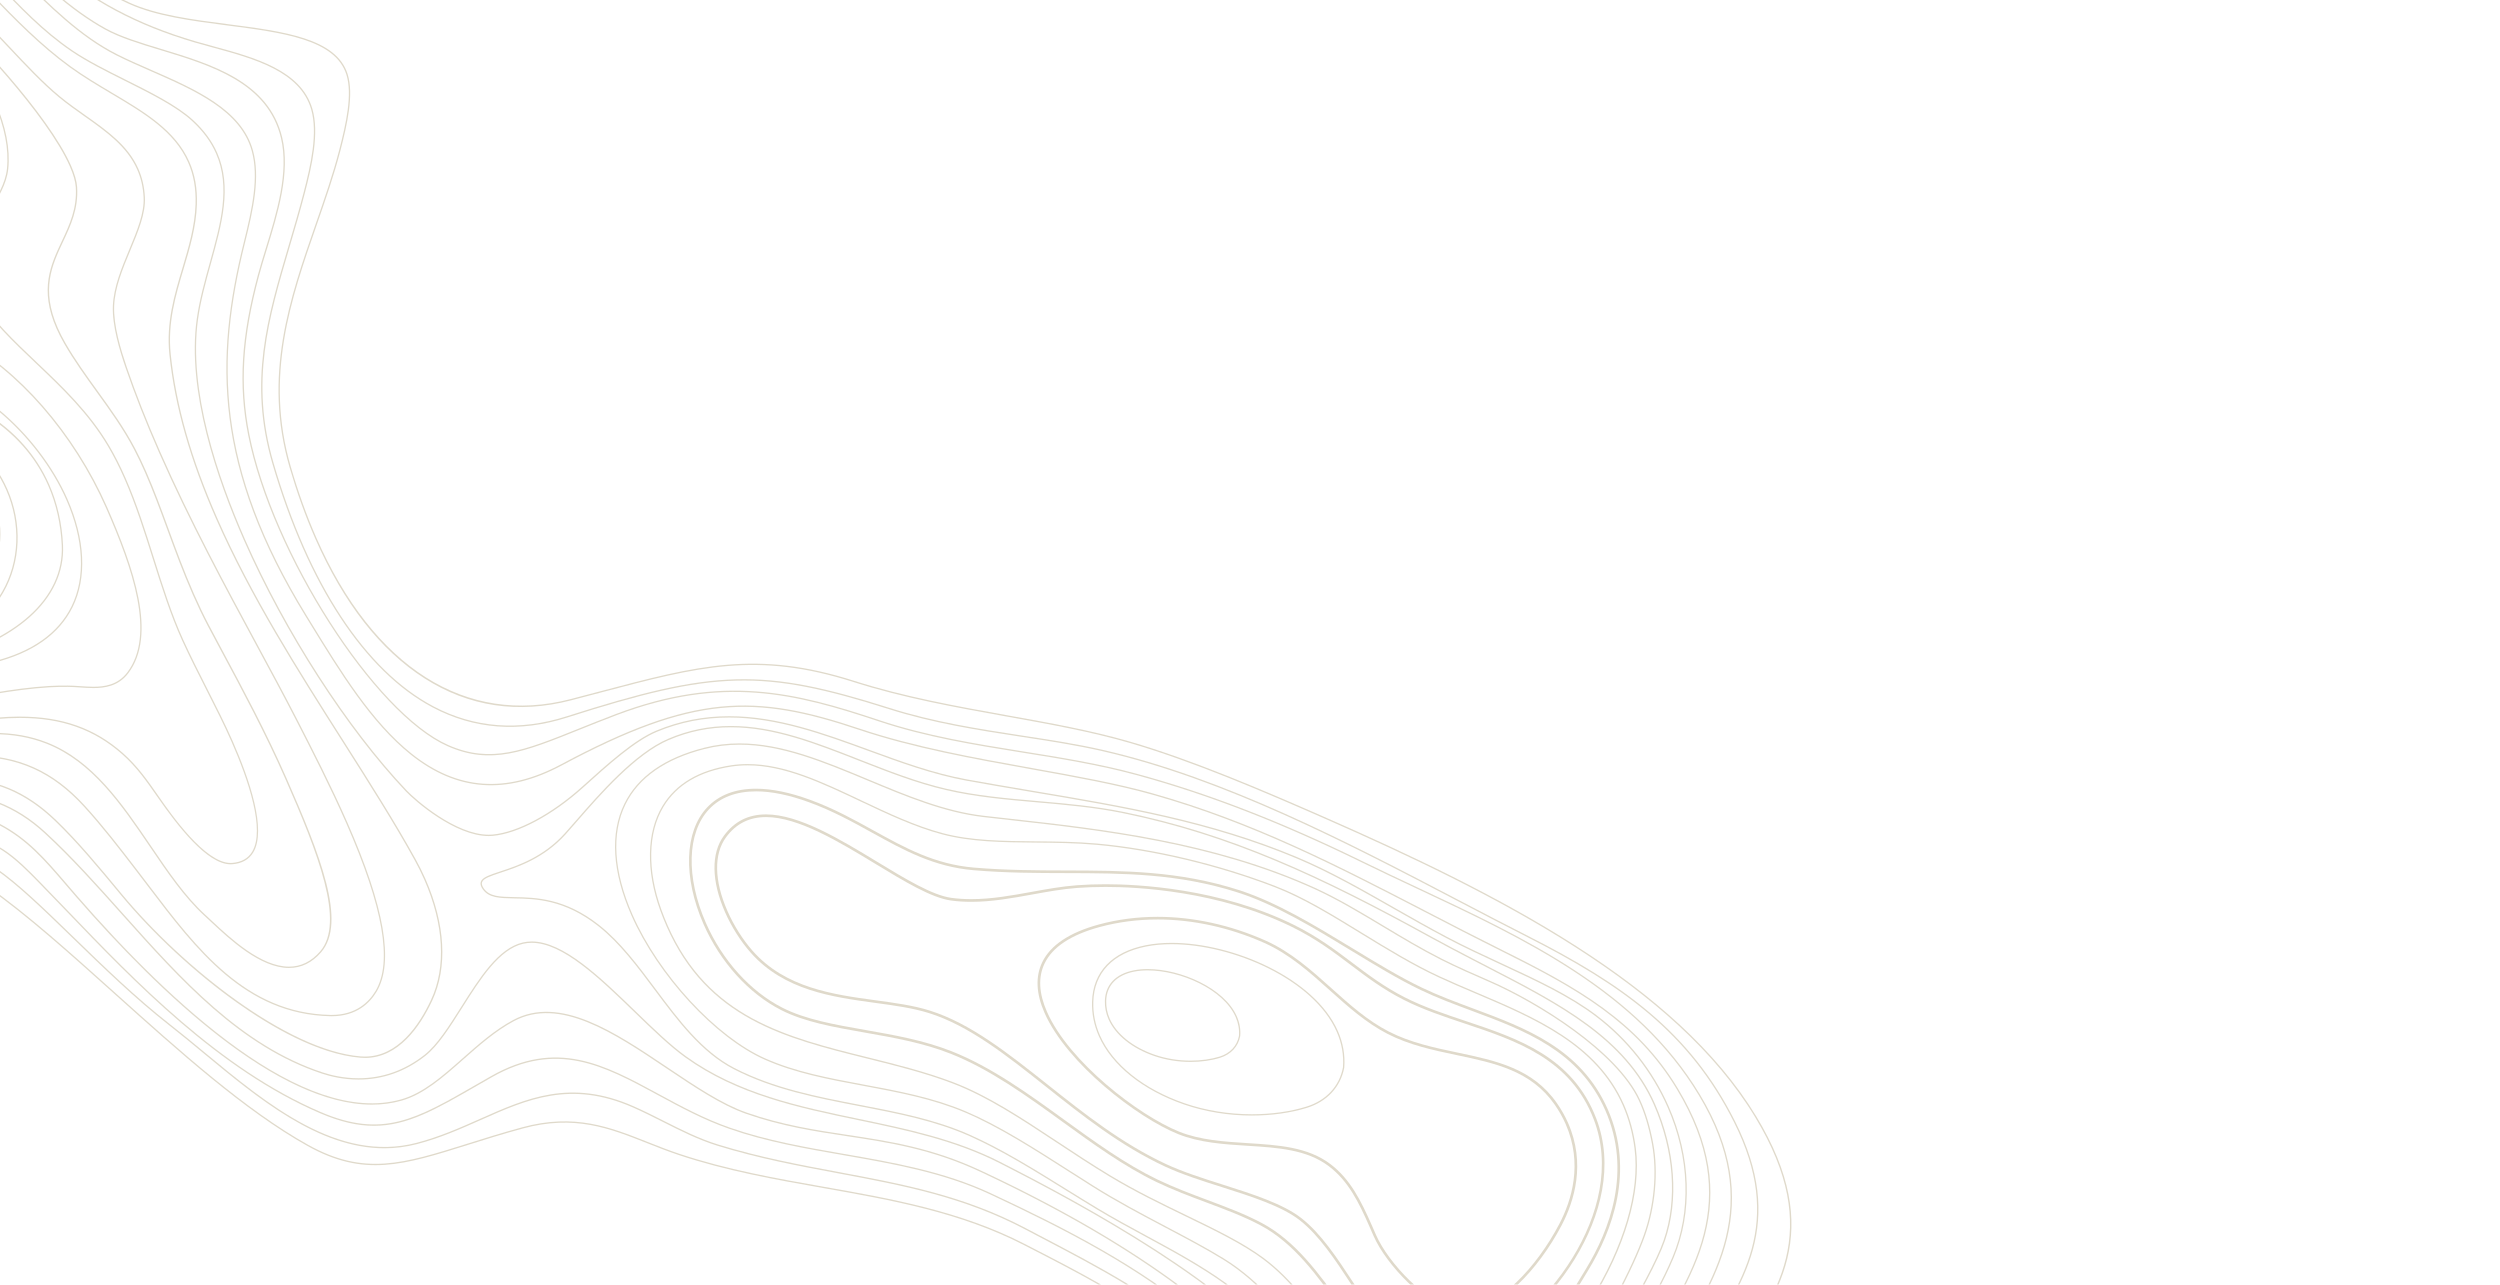 <svg width="1917" height="985" viewBox="0 0 1917 985" fill="none" xmlns="http://www.w3.org/2000/svg">
<g clip-path="url(#clip0_263_4876)">
<path d="M1052.75 1446.08C1046.5 1446.08 1040.61 1445.12 1035.12 1442.98C1019.37 1436.83 1008.04 1421.67 1000.49 1396.61C990.043 1361.92 993.179 1323 996.509 1281.8V1281.63C1000.8 1228.7 1005.22 1173.98 980.931 1122.96C938.405 1033.62 863.007 994.785 790.081 957.227L785.372 954.807C736.431 929.584 683.148 920.169 631.612 911.061C595.001 904.597 557.185 897.929 520.43 885.654C512.013 882.836 504.035 879.681 496.312 876.627L496.016 876.505C467.505 865.211 440.568 854.54 400.81 865.364C385.355 869.571 371.36 873.973 359.02 877.853C309.252 893.487 279.24 902.912 235.856 878.772C187.865 852.028 137.085 806.434 87.981 762.33L87.848 762.208C53.218 731.114 20.519 701.756 -9.146 680.873C-58.219 646.358 -108.856 664.3 -157.838 681.639C-175.929 688.042 -192.999 694.087 -209.884 697.497C-259.244 707.423 -270.808 665.004 -283.045 620.094L-283.893 617.01C-284.884 613.406 -285.906 609.679 -286.948 606.064C-304.559 544.682 -327.257 491.195 -350.854 455.475C-358.638 443.721 -370.682 431.651 -382.327 419.98L-382.736 419.571C-404.923 397.402 -427.866 374.487 -425.2 351.542C-423.637 337.951 -413.34 325.38 -393.747 313.106C-387.894 309.42 -380.876 305.151 -374.768 301.434C-364.307 295.062 -352.447 287.853 -344.49 282.533C-300.084 252.818 -272.35 212.983 -262.053 164.161C-253.023 121.324 -257.364 71.482 -274.965 16.033C-279.327 2.33 -285.048 -13.437 -294.364 -26.487C-294.885 -27.223 -295.457 -27.958 -296.019 -28.693C-296.53 -29.346 -297.03 -30.01 -297.51 -30.664L-296.683 -31.266C-296.213 -30.613 -295.712 -29.969 -295.212 -29.316C-294.64 -28.57 -294.068 -27.825 -293.526 -27.079C-284.128 -13.907 -278.377 1.952 -273.985 15.727C-256.333 71.349 -251.981 121.355 -261.052 164.366C-271.41 213.462 -299.288 253.512 -343.928 283.381C-351.906 288.711 -363.776 295.93 -374.247 302.302C-380.355 306.019 -387.373 310.288 -393.216 313.964C-412.543 326.054 -422.677 338.38 -424.199 351.644C-426.804 374.099 -404.044 396.84 -382.031 418.836L-381.622 419.244C-369.936 430.947 -357.851 443.058 -350.016 454.903C-326.358 490.715 -303.619 544.294 -285.977 605.768C-284.935 609.393 -283.914 613.12 -282.923 616.735L-282.075 619.819C-269.97 664.259 -258.519 706.238 -210.109 696.497C-193.295 693.096 -176.256 687.072 -158.216 680.679C-108.979 663.248 -58.087 645.225 -8.584 680.036C21.132 700.949 53.852 730.327 88.501 761.442L88.634 761.564C137.698 805.627 188.437 851.191 236.325 877.873C279.321 901.809 309.18 892.425 358.642 876.893C371.043 872.992 385.048 868.591 400.524 864.384C440.619 853.468 467.7 864.2 496.384 875.555L496.68 875.678C504.382 878.721 512.35 881.876 520.747 884.684C557.43 896.928 595.206 903.596 631.755 910.039C683.393 919.158 736.757 928.594 785.831 953.888L790.52 956.298C863.61 993.937 939.171 1032.85 981.84 1122.51C1006.25 1173.77 1001.82 1228.64 997.531 1281.7V1281.87C994.201 1322.97 991.065 1361.81 1001.46 1396.3C1008.92 1421.04 1020.06 1435.99 1035.49 1442.02C1066.63 1454.16 1112.05 1427.65 1155.99 1402.01C1170.13 1393.75 1186.16 1384.39 1201.11 1376.87C1279.3 1337.55 1286.93 1304.22 1275 1239.67C1274.43 1236.62 1273.85 1233.6 1273.28 1230.6L1273.16 1229.98C1267.24 1199.32 1261.64 1170.38 1275.83 1128.84C1286.53 1097.49 1305.63 1071.54 1324.11 1046.45C1362.72 994.039 1399.16 944.565 1345.75 856.47C1284.79 755.938 1150.69 686.908 1014.85 627.283C967.825 606.636 913.685 583.455 866.092 569.629C836.57 561.051 805.118 555.405 771.826 549.431C733.06 542.467 692.985 535.267 654.617 523.024C580.373 499.333 535.304 511.27 460.631 531.05L460.222 531.162C453.041 533.072 445.625 535.033 437.861 537.044C397.399 547.562 359.602 541.895 325.535 520.175C291.722 498.629 263.518 462.551 241.699 412.924C234.293 396.095 227.673 377.694 222.004 358.251C201.563 288.098 222.096 229.055 241.964 171.963L242.026 171.789C248.492 153.235 255.172 134.037 260.066 115.177C265.265 95.121 270.403 72.452 265.602 57.186C257.113 30.238 216.968 25.04 174.472 19.536H174.37C147.402 16.023 119.607 12.418 98.808 2.922C47.314 -20.626 3.807 -68.365 -20.576 -128.051L-19.626 -128.439C4.655 -68.987 47.988 -21.443 99.237 1.993C119.893 11.428 147.607 15.023 174.401 18.494L174.605 18.525C217.438 24.07 257.9 29.308 266.583 56.879C271.466 72.401 266.287 95.234 261.056 115.432C256.153 134.334 249.462 153.541 242.996 172.116L242.945 172.249C223.127 229.239 202.636 288.129 222.995 357.955C228.644 377.357 235.263 395.717 242.649 412.505C286.349 511.873 357.416 556.906 437.626 536.043C445.39 534.042 452.806 532.071 459.987 530.162L460.304 530.08C535.242 510.239 580.424 498.271 654.954 522.054C693.261 534.277 733.305 541.466 772.03 548.43C805.352 554.414 836.825 560.061 866.409 568.659C914.052 582.506 968.234 605.696 1015.28 626.354C1151.27 686.05 1285.54 755.182 1346.65 855.949C1400.42 944.636 1363.78 994.376 1324.99 1047.04C1306.53 1072.11 1287.47 1097.98 1276.82 1129.19C1262.73 1170.46 1268.29 1199.28 1274.18 1229.79L1274.3 1230.41C1274.88 1233.43 1275.47 1236.45 1276.03 1239.49C1288.06 1304.58 1280.37 1338.19 1201.59 1377.8C1186.67 1385.3 1170.65 1394.66 1156.52 1402.91C1120.04 1424.2 1082.52 1446.09 1052.77 1446.09L1052.75 1446.08Z" fill="#DFD9CA"/>
<path d="M1064.61 1420.58C1058.9 1420.58 1053.49 1419.76 1048.44 1417.95C1034.26 1412.84 1024.04 1400.53 1017.17 1380.31C1004.77 1343.73 1008.76 1303.98 1012.62 1265.52C1016.07 1230.94 1019.34 1198.28 1010.95 1169.43C973.576 1040.99 884.796 994.458 798.927 949.456L795.515 947.659C792.349 945.994 789.172 944.33 786.015 942.665C738.555 917.637 691.974 908.926 642.665 899.705C612.725 894.11 581.803 888.33 550.085 878.527C535.569 874.034 521.85 867.121 508.581 860.422L507.999 860.126C500.623 856.409 493.003 852.559 485.26 849.159C437.565 828.174 404.1 843.052 368.684 858.798C353.31 865.64 337.446 872.696 319.6 877.332C311.203 879.507 302.908 880.518 294.726 880.518C244.089 880.518 197.773 842.154 156.208 807.731C147.045 800.133 138.382 792.965 129.679 786.174C103.559 765.731 78.358 741.254 56.119 719.656L55.915 719.462C33.115 697.324 13.43 678.208 -3.548 666.536C-46.666 636.851 -91.5 648.299 -138.95 660.42L-140.278 660.756C-149.758 663.177 -159.564 665.678 -169.289 667.772C-243.911 683.845 -262.983 630.582 -287.121 563.145C-290.38 554.006 -294.068 543.692 -297.939 533.542C-304.232 517.05 -313.344 498.588 -322.997 479.033L-323.579 477.858C-348.361 427.822 -376.443 371.107 -360.395 337.675C-346.094 307.888 -324.917 289.364 -304.446 271.453C-285.068 254.492 -266.834 238.532 -256.312 214.749C-231.152 157.81 -245.045 52.488 -262.942 -4.104C-267.549 -18.655 -274.781 -32.441 -285.048 -46.257L-284.23 -46.869C-273.893 -32.961 -266.609 -19.064 -261.971 -4.41C-244.023 52.346 -230.11 157.983 -255.383 215.168C-265.996 239.165 -284.312 255.197 -303.711 272.168C-324.182 290.079 -345.276 308.531 -359.486 338.135C-375.319 371.118 -347.35 427.597 -322.68 477.419L-322.098 478.594C-312.434 498.159 -303.312 516.652 -296.999 533.184C-293.128 543.345 -289.44 553.669 -286.192 562.777C-262.217 629.775 -243.278 682.67 -169.524 666.781C-159.82 664.688 -150.023 662.186 -140.554 659.776L-139.226 659.439C-91.531 647.257 -46.492 635.749 -2.986 665.699C14.063 677.422 33.779 696.568 56.61 718.727L56.814 718.921C79.032 740.498 104.213 764.955 130.292 785.367C139.016 792.168 147.678 799.347 156.851 806.944C204.934 846.769 259.422 891.904 319.334 876.342C337.098 871.726 352.932 864.68 368.234 857.869C403.885 842.011 437.544 827.04 485.658 848.209C493.422 851.62 501.062 855.479 508.448 859.207L509.03 859.503C522.259 866.171 535.947 873.074 550.381 877.536C582.048 887.319 612.929 893.088 642.798 898.674C692.229 907.916 738.882 916.636 786.485 941.736C789.652 943.4 792.818 945.065 795.985 946.729L799.397 948.516C885.45 993.621 974.434 1040.26 1011.93 1169.11C1020.37 1198.14 1017.1 1230.89 1013.64 1265.57C1009.8 1303.93 1005.83 1343.57 1018.16 1379.94C1024.91 1399.85 1034.94 1411.95 1048.8 1416.95C1080.59 1428.37 1127.71 1399.63 1169.3 1374.27L1170.69 1373.43C1179.46 1368.09 1187.75 1363.04 1195.84 1358.42C1240.66 1332.73 1258.12 1294.67 1249.23 1242.03C1241.32 1195.12 1236.81 1152.09 1262 1100.37C1273.25 1077.28 1287.05 1056.99 1300.39 1037.37C1336.85 983.756 1368.31 937.498 1329.57 860.361C1295.1 791.76 1243.46 755.274 1171.3 718.645C1154.37 710.058 1137.35 701.153 1119.32 691.718L1117.87 690.962C1033.97 647.083 938.885 597.353 845.182 575.95C825.282 571.406 804.219 568.189 783.85 565.075L783.165 564.973C750.088 559.887 715.878 554.628 681.667 543.774C584.898 513.078 547.991 514.038 434.909 550.217C398.318 561.899 363.627 559.305 331.797 542.487C279.556 514.855 235.856 448.327 208.745 355.147C190.531 292.571 204.771 244.332 221.258 188.485C225.273 174.924 229.175 161.619 232.74 147.925C238.328 126.409 243.844 101.943 238.573 83.807C230.105 54.643 194.597 44.973 163.267 36.446C158.578 35.17 154.001 33.924 149.65 32.658C58.499 5.985 11.683 -43.541 -38.361 -120.055C-38.637 -120.474 -38.841 -120.882 -39.045 -121.281C-39.219 -121.618 -39.393 -121.955 -39.597 -122.291L-38.729 -122.833C-38.504 -122.475 -38.32 -122.108 -38.136 -121.74C-37.942 -121.352 -37.748 -120.974 -37.513 -120.607C12.409 -44.286 59.082 5.097 149.936 31.677C154.267 32.944 158.843 34.189 163.532 35.466C195.117 44.064 230.922 53.816 239.554 83.531C244.896 101.922 239.349 126.552 233.731 148.191C230.166 161.894 226.264 175.21 222.239 188.781C205.803 244.475 191.603 292.581 209.725 354.871C236.765 447.786 280.281 514.099 332.277 541.588C363.852 558.274 398.267 560.847 434.592 549.247C547.94 512.986 584.939 512.016 681.974 542.804C716.113 553.638 750.282 558.887 783.318 563.972L784.003 564.074C804.392 567.189 825.476 570.405 845.406 574.96C939.243 596.393 1034.39 646.154 1118.34 690.063L1119.79 690.819C1137.82 700.244 1154.84 709.149 1171.76 717.737C1244.11 754.457 1295.89 791.055 1330.47 859.901C1369.5 937.58 1337.88 984.073 1301.26 1037.9C1287.91 1057.53 1274.13 1077.8 1262.91 1100.82C1237.85 1152.27 1242.35 1195.13 1250.23 1241.86C1259.2 1294.97 1241.57 1333.4 1196.34 1359.3C1188.26 1363.92 1179.97 1368.96 1171.21 1374.31L1169.83 1375.14C1134.59 1396.64 1095.37 1420.54 1064.61 1420.54V1420.58Z" fill="#DFD9CA"/>
<path d="M1077.07 1390.14C1071.43 1390.14 1066.15 1389.32 1061.3 1387.49C1047.74 1382.36 1038.37 1369.61 1033.46 1349.57C1026.85 1322.75 1029.57 1296.97 1032.45 1269.69C1035.59 1239.78 1038.83 1208.91 1028.89 1176.37C984.65 1031.57 876.083 970.502 759.211 915.819C723.488 899.123 684.599 892.363 646.987 885.828C617.792 880.753 587.595 875.514 559.361 865.64C539.339 858.635 521.677 849.046 504.587 839.774C462.939 817.166 426.972 797.642 377.07 826.06C373.107 828.317 369.297 830.512 365.599 832.636C334.248 850.69 312.378 863.281 286.768 863.281C274.377 863.281 261.118 860.34 245.478 853.631C167.608 820.24 103.038 752.997 51.145 698.958L49.572 697.324C42.666 690.135 36.149 683.344 29.683 676.748C21.827 668.701 12.061 658.684 1.989 652.22C-36.584 627.508 -79.569 635.81 -121.145 643.846C-171.209 653.506 -218.485 662.625 -250.071 610.148C-284.608 552.729 -303.823 495.616 -322.405 440.372L-326.726 427.567C-349.669 359.609 -319.463 323.971 -287.479 286.23C-265.445 260.231 -242.665 233.344 -233.982 194.132C-221.948 139.807 -233.502 35.639 -245.106 -17.665C-249.815 -39.241 -256.629 -52.567 -268.622 -63.647L-267.927 -64.392C-255.924 -53.303 -248.794 -39.395 -244.105 -17.879C-232.49 35.507 -220.917 139.889 -232.981 194.357C-241.715 233.814 -264.576 260.803 -286.692 286.893C-318.482 324.4 -348.515 359.834 -325.755 427.24L-321.434 440.055C-302.873 495.238 -283.679 552.31 -249.202 609.628C-217.985 661.492 -171.046 652.434 -121.349 642.856C-79.579 634.779 -36.389 626.425 2.53 651.362C12.705 657.887 22.522 667.956 30.408 676.043C36.874 682.64 43.401 689.43 50.297 696.619L51.87 698.253C103.692 752.221 168.18 819.382 245.867 852.692C293.357 873.043 318.834 858.369 365.068 831.748C368.766 829.624 372.576 827.429 376.539 825.172C426.931 796.467 463.133 816.124 505.046 838.876C522.096 848.127 539.727 857.706 559.667 864.68C587.82 874.524 617.965 879.762 647.129 884.827C684.803 891.373 723.764 898.143 759.609 914.9C876.696 969.675 985.477 1030.87 1029.84 1176.07C1039.85 1208.81 1036.59 1239.79 1033.45 1269.74C1030.58 1296.99 1027.87 1322.69 1034.43 1349.33C1039.26 1369.03 1048.41 1381.53 1061.64 1386.54C1092.94 1398.34 1143.68 1367.76 1184.38 1339.8C1226.66 1310.77 1223.61 1268.85 1220.39 1224.48C1218.5 1198.42 1216.55 1171.54 1223.61 1146C1234.48 1106.72 1255.98 1073.51 1276.75 1041.38C1315.98 980.754 1352.98 923.549 1302.63 839.795C1254.92 760.472 1169.59 720.412 1087.06 681.67L1085.86 681.108C1072.28 674.726 1058.23 668.129 1044.75 661.522C982.647 631.051 925.81 609.035 870.985 594.208C842.107 586.396 812.534 581.668 783.921 577.104L783.768 577.083C747.565 571.283 710.127 565.279 673.791 553.127C609.619 531.683 554.079 517.714 472.96 548.318C462.48 552.29 452.755 556.191 444.174 559.642L444.082 559.683C401.914 576.644 376.468 586.876 343.238 572.202C286.901 547.327 208.254 424.565 190.235 333.376C182.675 295.062 184.923 258.403 197.743 210.828C199.357 204.803 201.318 198.421 203.392 191.651L203.576 191.058C212.085 163.436 221.718 132.138 215.415 105.762C205.282 63.353 161.734 50.15 123.315 38.499C107.236 33.628 92.108 29.033 80.483 22.63C55.425 8.845 27.476 -15.347 -0.34 -47.339C-10.933 -59.521 -22.456 -70.243 -33.601 -80.608C-46.124 -92.26 -57.239 -102.869 -66.545 -114.582L-65.748 -115.215C-56.493 -103.553 -45.399 -92.984 -32.906 -81.354C-21.741 -70.969 -10.198 -60.226 0.436 -48.003C28.181 -16.102 56.028 8.017 80.983 21.742C92.506 28.093 107.594 32.668 123.57 37.508C162.296 49.251 206.14 62.557 216.416 105.527C222.78 132.169 213.096 163.62 204.556 191.365L204.372 191.957C202.299 198.717 200.337 205.099 198.734 211.104C185.965 258.526 183.717 295.032 191.246 333.192C209.214 424.126 287.555 546.51 343.657 571.283C376.488 585.784 401.791 575.603 443.704 558.744L443.796 558.703C452.387 555.262 462.112 551.351 472.603 547.378C554.038 516.652 609.752 530.662 674.118 552.178C710.382 564.299 747.77 570.293 783.931 576.093L784.085 576.113C812.718 580.688 842.332 585.416 871.251 593.238C926.137 608.086 983.036 630.122 1045.2 660.624C1058.67 667.231 1072.71 673.827 1086.29 680.209L1087.47 680.761C1170.15 719.575 1255.63 759.706 1303.5 839.294C1354.17 923.6 1317 981.06 1277.65 1041.89C1256.86 1074.02 1235.41 1107.17 1224.59 1146.29C1217.59 1171.66 1219.53 1198.45 1221.4 1224.37C1224.65 1269.1 1227.71 1311.29 1184.96 1340.66C1150.29 1364.47 1108.36 1390.16 1077.05 1390.16L1077.07 1390.14Z" fill="#DFD9CA"/>
<path d="M1091.52 1356.14C1085.9 1356.14 1081.11 1354.87 1077.09 1352.34C1057.87 1340.27 1058.93 1300.74 1059.97 1262.52C1060.62 1238.51 1061.23 1215.84 1057 1199.68C1046.85 1160.93 1023.19 1121.65 999.829 1084.75C957.957 1018.6 874.418 955.909 751.539 898.439C714.254 880.988 681.402 876.035 649.622 871.246C625.034 867.529 599.609 863.689 572.171 854.101C553.089 847.422 532.75 833.77 511.227 819.32L511.094 819.229C470.836 792.168 429.199 764.199 394.018 783.029C379.982 790.544 367.56 801.512 355.557 812.121L355.394 812.264C339.724 826.121 324.973 839.161 307.863 844.002C300.538 846.075 292.948 847.055 285.175 847.055C212.974 847.055 123.662 762.83 58.53 687.939C56.6 685.703 54.71 683.508 52.871 681.363L50.808 678.964C33.963 659.306 20.703 643.816 -0.799 632.573C-36.41 613.916 -78.343 621.575 -118.887 628.978C-147.531 634.196 -174.58 639.128 -196.155 633.676C-251.858 619.614 -296.07 488.509 -311.668 421.144C-325.724 360.457 -302.566 332.804 -273.239 297.799C-258.897 280.685 -242.654 261.303 -229.354 235.58C-208.577 195.429 -213.245 139.695 -218.179 80.682C-221.58 40.224 -225.094 -1.612 -219.619 -37.894C-214.552 -71.438 -220.763 -81.435 -233.205 -87.378L-232.766 -88.297C-219.895 -82.15 -213.449 -71.908 -218.608 -37.74C-224.063 -1.571 -220.549 40.204 -217.157 80.601C-212.203 139.756 -207.524 195.633 -228.435 236.05C-241.786 261.875 -258.069 281.297 -272.421 298.422C-301.586 333.233 -324.601 360.712 -310.657 420.899C-295.109 488.049 -251.123 618.736 -195.889 632.675C-174.529 638.066 -147.582 633.165 -119.051 627.967C-78.333 620.533 -36.226 612.854 -0.299 631.664C21.378 642.999 34.698 658.551 51.563 678.238L53.668 680.689C55.507 682.834 57.396 685.029 59.327 687.265C131.283 769.999 232.761 864.18 307.607 843.011C324.503 838.232 339.162 825.274 354.689 811.539L354.904 811.345C366.947 800.705 379.41 789.697 393.558 782.12C429.28 762.994 471.173 791.147 511.686 818.371L511.819 818.463C533.292 832.881 553.569 846.493 572.528 853.131C599.884 862.689 625.259 866.528 649.796 870.235C681.637 875.034 714.57 880.007 751.989 897.52C875.051 955.072 958.734 1017.88 1000.71 1084.21C1024.11 1121.18 1047.81 1160.54 1058.01 1199.42C1062.28 1215.72 1061.66 1238.46 1061.01 1262.55C1059.99 1300.5 1058.93 1339.73 1077.66 1351.48C1088.19 1358.1 1104.36 1355.72 1127.1 1344.2C1134.46 1340.46 1144.52 1335.12 1150.72 1330.91C1187.98 1305.57 1189.11 1264.03 1190.3 1220.05C1191.11 1190.11 1191.96 1159.23 1204.25 1131.84C1218.96 1099.03 1237.59 1070.85 1255.61 1043.59L1255.73 1043.4C1299.36 977.445 1337.04 920.476 1285.83 835.312C1254.77 783.621 1209.04 758.011 1152.48 729.898C1131.1 719.268 1110.53 708.607 1092.38 699.203C1024.81 664.208 960.981 631.153 883.693 609.362C856.265 601.632 824.659 595.954 791.194 589.95L790.99 589.909C746.503 581.913 700.545 573.652 658.857 559.683C578.576 532.714 532.035 532.786 430.741 586.958C388.277 609.668 350.419 606.952 315.003 578.666C284.439 554.271 260.617 515.437 237.582 477.889L234.221 472.405C164.104 358.312 164.595 275.385 186.884 185.983C193.514 159.403 198.55 135.773 193.023 115.718C184.504 84.746 149.415 69.358 115.48 54.49L114.99 54.275C105.959 50.313 97.44 46.576 89.401 42.532C61.268 28.359 37.814 4.995 12.981 -19.738C-18.962 -51.577 -55.114 -87.603 -106.077 -103.165L-105.781 -104.146C-54.583 -88.522 -18.329 -52.394 13.645 -20.514C38.458 4.208 61.85 27.511 89.85 41.613C97.859 45.657 106.368 49.384 115.388 53.336L115.878 53.55C150.038 68.52 185.352 84.001 193.994 115.442C199.582 135.732 194.525 159.505 187.855 186.228C165.626 275.385 165.146 358.078 235.069 471.874L238.43 477.358C261.414 514.834 285.195 553.597 315.616 577.88C350.685 605.88 388.174 608.565 430.241 586.059C531.872 531.704 578.575 531.642 659.163 558.713C700.78 572.662 746.697 580.913 791.113 588.898L791.358 588.939C824.843 594.954 856.48 600.641 883.948 608.371C961.339 630.204 1025.21 663.279 1092.83 698.294C1110.97 707.699 1131.54 718.349 1152.9 728.979C1209.62 757.173 1255.47 782.855 1286.68 834.781C1338.23 920.496 1300.38 977.711 1256.56 1043.96L1256.44 1044.15C1238.44 1071.37 1219.83 1099.53 1205.15 1132.26C1192.94 1159.47 1192.11 1190.24 1191.3 1220C1190.11 1264.33 1188.97 1306.12 1151.27 1331.75C1145.03 1336 1134.93 1341.36 1127.54 1345.11C1113 1352.47 1101.07 1356.14 1091.53 1356.14H1091.52Z" fill="#DFD9CA"/>
<path d="M1115.6 1277.48L1115.38 1277.28C1113.93 1275.94 1112.84 1274.4 1112.03 1272.57C1109.64 1267.13 1110.2 1260.17 1110.81 1252.8V1252.69C1111.3 1246.81 1111.79 1240.82 1110.69 1235.52C1109 1227.14 1106.44 1219.14 1102.89 1211.06C1093.29 1189.23 1078.34 1171.59 1063.9 1154.53C1055.27 1144.34 1047.14 1134.74 1040.35 1124.57C1034.82 1116.28 1029.34 1107.76 1023.28 1098.31C1009.77 1077.24 995.804 1055.45 981.186 1037.64C930.529 975.904 807.181 912.715 766.647 891.955C732.354 874.401 694.671 866.549 658.223 858.951C612.663 849.465 565.55 839.652 525.466 810.835C513.514 802.237 500.521 789.666 486.761 776.351C459.619 750.087 431.568 722.945 407.705 722.945C405.458 722.945 403.262 723.19 401.157 723.67C382.76 727.887 368.397 750.607 354.515 772.583C344.964 787.696 335.944 801.961 326.127 809.66C310.763 821.72 293.53 827.827 274.877 827.827C263.201 827.827 253.231 825.345 246.918 823.262C184.054 802.512 138.229 751.241 93.915 701.664C74.772 680.23 55.026 658.122 34.34 639.037C11.744 618.175 -13.589 608.453 -45.359 608.453C-64.573 608.453 -84.095 611.946 -102.972 615.315C-122.003 618.716 -139.972 621.932 -157.573 621.932C-173.753 621.932 -187.707 619.104 -200.262 613.283C-222.041 603.205 -245.393 571.835 -266.017 524.944C-284.496 482.934 -297.694 434.388 -299.635 401.272C-302.465 353.482 -275.374 321.03 -249.172 289.661C-230.999 267.89 -212.255 245.435 -203.96 218.252C-193.387 183.512 -199.23 144.831 -204.889 107.416C-212.806 54.949 -220.989 0.767 -184.643 -44.041C-173.151 -58.184 -147.838 -73.991 -121.687 -76.83C-117.529 -77.279 -113.392 -77.514 -109.398 -77.514C-62.377 -77.514 -33.213 -46.686 -2.332 -14.05C15.115 4.402 33.155 23.478 55.567 38.672C67.111 46.494 81.912 53.908 96.234 61.066C115.714 70.798 135.859 80.866 147.943 91.997C156.453 99.839 162.541 108.09 166.566 117.24C178.047 143.361 170.161 171.759 161.805 201.821C157.913 215.801 153.889 230.26 151.856 244.781C144.184 299.229 167.209 366.655 187.874 413.638C219.031 484.475 266.542 558.213 311.866 606.064C318.66 613.242 349.223 640.058 374.761 640.058C375.762 640.058 376.753 640.017 377.714 639.935C396.816 638.24 423.089 624.21 446.278 603.307C465.963 585.559 486.311 567.199 503.391 560.163C521.288 552.78 539.522 549.186 559.135 549.186C596.135 549.186 631.745 562.216 666.18 574.817C690.564 583.752 715.785 592.983 741.374 597.639C756.421 600.376 771.499 602.919 786.076 605.39L791.776 606.36C861.781 618.134 927.904 629.264 994.844 657.356C1019.61 667.762 1043.53 681.394 1068.85 695.823L1069.69 696.293C1082.63 703.665 1096.03 711.283 1109.41 718.349C1123.23 725.64 1137.45 732.237 1151.21 738.609L1151.8 738.885C1178.47 751.261 1203.67 762.953 1224.2 778.485C1248.31 796.723 1267.48 820.954 1279.61 848.566C1296.65 887.309 1298.02 929.503 1283.37 964.324C1268.2 1000.4 1242.72 1036.95 1215.73 1075.65L1215.65 1075.76C1181.88 1124.18 1146.97 1174.25 1134.51 1222.97C1133.14 1228.33 1133.22 1234.54 1133.3 1241.13C1133.49 1256.85 1133.69 1271.7 1115.86 1277.39L1115.58 1277.48H1115.6ZM407.716 721.913C431.987 721.913 460.191 749.198 487.466 775.595C501.215 788.901 514.178 801.45 526.069 809.997C565.98 838.692 612.98 848.485 658.437 857.951C694.946 865.558 732.702 873.431 767.035 890.995C807.702 911.826 931.203 975.087 981.983 1036.99C996.632 1054.85 1010.63 1076.66 1024.15 1097.76C1030.21 1107.21 1035.67 1115.72 1041.21 1124.01C1047.96 1134.14 1056.07 1143.71 1064.66 1153.84C1079.19 1170.98 1094.18 1188.68 1103.84 1210.65C1107.42 1218.78 1109.99 1226.85 1111.71 1235.31C1112.82 1240.75 1112.33 1246.81 1111.85 1252.69V1252.87C1111.25 1260.11 1110.68 1266.95 1112.97 1272.15C1113.68 1273.76 1114.63 1275.12 1115.86 1276.32C1132.68 1270.79 1132.49 1256.38 1132.31 1241.14C1132.23 1234.49 1132.15 1228.2 1133.55 1222.72C1146.06 1173.82 1181.03 1123.67 1214.84 1075.18L1214.9 1075.09C1241.87 1036.42 1267.32 999.901 1282.45 963.936C1296.99 929.37 1295.62 887.472 1278.69 848.985C1266.62 821.536 1247.57 797.448 1223.59 779.312C1203.16 763.852 1178.01 752.18 1151.38 739.824L1150.79 739.548C1137.03 733.166 1122.79 726.559 1108.95 719.258C1095.55 712.182 1082.15 704.564 1069.2 697.191L1068.36 696.721C1043.06 682.303 1019.17 668.691 994.456 658.306C927.618 630.255 861.556 619.145 791.613 607.371L785.913 606.401C771.336 603.93 756.248 601.387 741.201 598.65C715.53 593.973 690.278 584.722 665.843 575.776C631.49 563.206 595.961 550.207 559.146 550.207C539.675 550.207 521.564 553.771 503.8 561.103C486.883 568.077 466.596 586.366 446.983 604.062C423.631 625.108 397.133 639.241 377.816 640.956C376.825 641.038 375.803 641.089 374.772 641.089C348.866 641.089 317.985 614.018 311.131 606.779C265.724 558.846 218.142 484.996 186.945 414.057C166.229 366.951 143.152 299.331 150.855 244.648C152.898 230.066 156.933 215.576 160.835 201.556C169.14 171.667 176.985 143.442 165.646 117.658C161.683 108.641 155.666 100.493 147.269 92.752C135.297 81.724 115.214 71.696 95.795 61.985C81.442 54.806 66.61 47.383 55.016 39.52C32.512 24.264 14.431 5.148 -3.058 -13.345C-33.785 -45.818 -62.806 -76.493 -109.377 -76.493C-113.341 -76.493 -117.437 -76.268 -121.564 -75.819C-147.449 -73.011 -172.487 -57.387 -183.836 -43.408C-219.895 1.053 -211.744 55.011 -203.868 107.181C-198.188 144.78 -192.325 183.573 -202.959 218.538C-211.315 245.915 -230.131 268.451 -248.324 290.253C-274.445 321.531 -301.402 353.819 -298.593 401.211C-296.652 434.215 -283.485 482.617 -265.057 524.525C-244.535 571.191 -221.366 602.388 -199.812 612.354C-187.401 618.113 -173.58 620.911 -157.552 620.911C-140.043 620.911 -122.116 617.705 -103.136 614.315C-84.217 610.935 -64.645 607.432 -45.338 607.432C-13.283 607.432 12.255 617.235 35.055 638.281C55.782 657.397 75.538 679.525 94.651 700.929C138.923 750.464 184.646 801.634 247.255 822.292C253.497 824.355 263.354 826.806 274.898 826.806C293.316 826.806 310.344 820.771 325.514 808.854C335.188 801.267 344.157 787.073 353.667 772.041C367.662 749.893 382.137 726.988 400.953 722.679C403.129 722.179 405.407 721.923 407.726 721.923L407.716 721.913Z" fill="#DFD9CA"/>
<path d="M1116.26 1158.84C1114.09 1158.84 1111.97 1158.55 1109.98 1157.97C1070.39 1146.48 1025.84 1086.07 1013.13 1067.83C992.637 1038.41 971.451 1007.99 940.152 985.247C921.008 971.349 899.516 959.718 878.728 948.465C866.286 941.736 853.414 934.772 841.013 927.297C833.219 922.6 825.527 917.831 817.008 912.541C791.837 896.918 768.067 882.162 743.356 871.113C716.919 859.319 687.561 853.682 659.173 848.229C626.566 841.959 592.917 835.485 562.598 819.821C537.734 806.965 519.572 782.631 502.012 759.093C488.783 741.366 475.105 723.036 458.843 710.19C432.804 689.635 410.586 689.216 394.364 688.92C383.005 688.705 374.802 688.552 370.113 681.802C368.602 679.627 368.132 677.799 368.663 676.206C369.817 672.755 375.333 670.937 383.689 668.17C396.775 663.84 416.541 657.295 432.957 639.098C435.572 636.198 438.586 632.746 441.773 629.08C459.69 608.494 486.771 577.39 512.391 566.484C527.877 559.887 543.588 556.671 560.412 556.671C593.683 556.671 625.697 569.241 659.591 582.547L659.847 582.649C681.074 590.971 703.026 599.579 725.449 604.797C748.341 610.138 772.398 612.231 795.668 614.264L795.872 614.284C817.324 616.163 839.501 618.103 861.209 622.525C944.095 639.404 1013.13 671.662 1097.64 718.237C1107.75 723.812 1118.3 729.306 1129.47 735.117L1130.21 735.505C1134.15 737.557 1138.09 739.589 1142.02 741.621C1195.84 769.407 1246.67 795.65 1269.09 846.626C1284.64 881.978 1287.4 920.149 1276.67 951.345C1266.09 982.102 1218.64 1056.79 1214.78 1062.46C1214.57 1062.76 1214.14 1063.42 1213.53 1064.37C1190.74 1099.65 1147.81 1158.84 1116.25 1158.84H1116.26ZM560.422 557.692C543.741 557.692 528.163 560.878 512.799 567.423C487.394 578.237 460.405 609.239 442.549 629.744C439.362 633.41 436.349 636.872 433.723 639.772C417.124 658.173 397.194 664.759 384.016 669.13C376.242 671.703 370.624 673.562 369.633 676.523C369.214 677.789 369.633 679.331 370.951 681.22C375.344 687.551 383.332 687.694 394.385 687.899C410.749 688.205 433.172 688.624 459.476 709.384C475.851 722.311 489.57 740.702 502.829 758.48C520.318 781.926 538.409 806.168 563.058 818.912C593.244 834.505 626.821 840.969 659.285 847.208C687.796 852.681 717.205 858.328 743.754 870.174C768.526 881.253 792.328 896.029 817.529 911.663C826.048 916.953 833.73 921.711 841.524 926.408C853.905 933.863 866.755 940.827 879.187 947.556C900.006 958.82 921.529 970.461 940.724 984.41C972.166 1007.26 993.403 1037.75 1013.95 1067.24C1026.6 1085.4 1070.97 1145.58 1110.24 1156.99C1112.14 1157.55 1114.16 1157.82 1116.24 1157.82C1148.48 1157.82 1194.42 1092.08 1212.66 1063.81C1213.29 1062.85 1213.71 1062.19 1213.92 1061.88C1217.78 1056.23 1265.14 981.683 1275.69 951.018C1286.33 920.057 1283.58 882.152 1268.13 847.035C1245.85 796.386 1195.18 770.224 1141.53 742.52C1137.6 740.488 1133.66 738.456 1129.71 736.403L1128.98 736.015C1117.8 730.195 1107.25 724.701 1097.13 719.125C1012.7 672.592 943.747 640.374 860.984 623.515C839.338 619.104 817.181 617.164 795.76 615.295L795.556 615.274C772.255 613.242 748.157 611.149 725.204 605.788C702.71 600.56 680.727 591.931 659.459 583.598L659.203 583.496C625.401 570.221 593.468 557.692 560.402 557.692H560.422Z" fill="#DFD9CA"/>
<path d="M1112.45 1123.89C1086.77 1123.89 1053.68 1096.91 1011.31 1041.41C989.706 1013.11 967.406 983.909 937.669 965.713C924.359 957.564 909.557 949.742 893.877 941.47L893.754 941.409C875.112 931.575 855.846 921.405 837.469 909.805C831.656 906.139 825.864 902.442 820.113 898.766L820.021 898.705C792.103 880.845 765.738 863.986 740.128 853.09C715.366 842.562 688.409 837.538 662.329 832.687C635.238 827.643 609.721 822.895 586.328 812.51C548.409 795.671 504.453 748.055 484.084 701.745C469.477 668.517 467.638 638.975 478.772 616.296C488.957 595.556 509.592 581.097 540.104 573.336C548.726 571.14 557.777 570.027 567.001 570.027C599.669 570.027 631.888 583.466 665.996 597.7C694.742 609.709 724.376 622.086 754.266 625.517C760.926 626.282 767.74 627.048 774.696 627.824C843.945 635.544 930.131 645.153 1008.59 680.914C1025.8 688.756 1042.77 698.937 1060.75 709.71L1060.89 709.792C1075.32 718.451 1090.24 727.417 1105.41 735.076C1117.46 741.172 1130.17 746.717 1142.48 752.078C1179.17 768.079 1240.08 805.596 1257.58 843.389C1262 852.947 1265.33 863.996 1267.76 877.179C1271.75 898.776 1269.36 925.071 1261.36 947.536C1252.63 972.033 1230.38 1015.91 1202.13 1054.36C1179.33 1085.4 1145.5 1122.65 1113.8 1123.87C1113.34 1123.89 1112.89 1123.9 1112.43 1123.9L1112.45 1123.89ZM820.654 897.908C826.416 901.584 832.198 905.281 838.01 908.947C856.346 920.527 875.602 930.687 894.214 940.5L894.347 940.572C910.037 948.853 924.86 956.675 938.19 964.845C968.09 983.144 990.451 1012.42 1012.08 1040.74C1054.29 1096.02 1087.11 1122.87 1112.44 1122.87C1112.88 1122.87 1113.33 1122.87 1113.77 1122.84C1145.06 1121.63 1178.65 1084.59 1201.31 1053.74C1229.5 1015.37 1251.69 971.605 1260.4 947.179C1268.34 924.877 1270.71 898.776 1266.75 877.352C1264.33 864.251 1261.03 853.284 1256.65 843.808C1239.27 806.27 1178.6 768.937 1142.08 752.997C1129.76 747.626 1117.02 742.071 1104.95 735.974C1089.75 728.295 1074.81 719.33 1060.35 710.66L1060.22 710.578C1042.27 699.815 1025.32 689.655 1008.16 681.833C929.845 646.144 843.751 636.545 774.584 628.835C767.617 628.059 760.804 627.304 754.133 626.528C724.1 623.076 694.395 610.669 665.67 598.671C631.571 584.446 599.444 571.038 566.981 571.038C557.838 571.038 548.869 572.141 540.329 574.316C510.113 582.005 489.703 596.271 479.661 616.735C468.659 639.139 470.508 668.395 484.993 701.327C505.271 747.432 549.002 794.833 586.716 811.57C609.997 821.904 635.463 826.642 662.411 831.666C688.613 836.547 715.642 841.571 740.496 852.151C766.187 863.077 792.583 879.967 820.542 897.847L820.358 898.337L820.634 897.908H820.654Z" fill="#DFD9CA"/>
<path d="M1115.52 1095.28C1115.23 1095.28 1114.94 1095.28 1114.66 1095.28C1084.56 1094.79 1046 1059.7 1021.13 1025.14C1005.58 1003.54 989.501 981.193 968.519 965.559C952.788 953.837 931.622 943.594 909.21 932.75L909.006 932.648C889.975 923.427 870.29 913.899 850.861 902.187C836.754 893.681 823.28 884.766 810.255 876.137C782.797 857.971 756.871 840.806 730.383 830.747C709.411 822.782 687.152 817.237 665.629 811.887L665.333 811.815C602.101 796.11 542.372 781.283 511.073 710.129C509.326 706.167 507.692 702.072 506.2 697.926C495.178 667.374 495.791 638.301 507.886 618.164C518.101 601.101 535.886 590.552 560.739 586.795C564.805 586.182 569.014 585.876 573.263 585.876C601.743 585.876 630.366 599.436 660.674 613.804L660.848 613.886C680.941 623.403 701.729 633.237 722.568 638.781C744.674 644.684 768.731 644.898 794.187 645.123C809.387 645.255 825.108 645.388 841.044 646.818C884.591 650.739 934.513 662.625 977.999 679.423C999.798 687.837 1021.45 701.143 1044.4 715.235L1044.75 715.449C1063.93 727.203 1083.76 739.354 1104.11 748.759C1112.86 752.813 1122.2 756.775 1131.23 760.615L1131.51 760.737C1177.31 780.17 1224.67 800.266 1245.29 847.147C1249.76 857.328 1252.83 868.56 1254.38 880.538C1258.67 913.767 1246.08 956.726 1219.81 998.4L1219.21 999.349C1192.26 1042.1 1158.73 1095.31 1115.54 1095.31L1115.52 1095.28ZM573.253 586.876C569.054 586.876 564.887 587.183 560.872 587.785C536.335 591.492 518.796 601.877 508.744 618.665C496.813 638.536 496.23 667.292 507.15 697.548C508.642 701.674 510.266 705.748 511.992 709.67C543.098 780.374 602.591 795.15 665.568 810.794L665.864 810.865C687.418 816.226 709.697 821.782 730.73 829.767C757.32 839.866 783.298 857.062 810.807 875.259C823.832 883.878 837.285 892.792 851.372 901.288C870.77 912.98 890.424 922.497 909.435 931.708L909.578 931.78C932.102 942.686 953.319 952.948 969.122 964.732C990.227 980.468 1006.36 1002.87 1021.94 1024.54C1046.67 1058.89 1084.92 1093.76 1114.66 1094.25C1114.94 1094.25 1115.22 1094.25 1115.5 1094.25C1158.12 1094.25 1191.5 1041.32 1218.31 998.777L1218.91 997.828C1245.05 956.359 1257.6 913.644 1253.34 880.651C1251.8 868.775 1248.77 857.634 1244.33 847.535C1223.87 801.022 1176.7 781.007 1131.09 761.656L1130.81 761.534C1121.77 757.694 1112.42 753.722 1103.66 749.668C1083.26 740.243 1063.4 728.071 1044.19 716.307L1043.85 716.093C1020.95 702.031 999.328 688.746 977.621 680.363C934.217 663.595 884.408 651.74 840.942 647.819C825.037 646.389 809.346 646.256 794.167 646.123C768.639 645.889 744.521 645.674 722.292 639.741C701.362 634.176 680.533 624.312 660.399 614.784L660.225 614.703C630.019 600.396 601.498 586.876 573.253 586.876Z" fill="#DFD9CA"/>
<path d="M1118.03 1066.78C1088.79 1066.78 1050.35 1034.46 1027.49 1002.53C1010.13 978.283 992.158 953.214 966.62 939.622C953.861 932.821 939.876 927.593 925.064 922.048L924.962 922.007C912.316 917.269 899.25 912.368 886.696 906.323C861.965 894.416 838.102 877.128 815.016 860.401C787.558 840.509 759.19 819.954 728.912 807.986C707.808 799.653 685.242 795.681 663.423 791.841L663.147 791.79C639.386 787.624 616.954 783.693 598.944 774.502C573.927 761.718 552.24 737.69 539.441 708.577C523.679 672.735 524.782 637.627 542.24 619.124C551.229 609.607 563.845 604.777 579.729 604.777C591.763 604.777 605.676 607.626 621.07 613.253C639.212 619.859 654.781 628.468 669.838 636.8C693.935 650.126 716.695 662.707 746.738 665.26C771.315 667.353 794.667 667.414 817.243 667.465C861.73 667.588 903.725 667.7 949.724 682.415C978.847 691.738 1008.42 709.721 1037.02 727.111L1037.14 727.182C1055.76 738.507 1073.35 749.198 1090.45 757.388C1102.85 763.341 1116.34 768.365 1129.4 773.226C1170.21 788.41 1212.36 804.095 1232.85 850.69C1253.67 898.092 1236.2 943.911 1217.86 974.004C1216.49 976.251 1215.09 978.559 1213.67 980.928C1192.4 1016.19 1163.25 1064.48 1120.01 1066.73C1119.36 1066.77 1118.69 1066.79 1118.03 1066.79V1066.78ZM579.729 606.819C564.427 606.819 552.312 611.435 543.721 620.523C526.825 638.424 525.875 672.663 541.3 707.729C553.926 736.444 575.276 760.114 599.874 772.685C617.607 781.742 639.907 785.643 663.504 789.779L663.78 789.83C685.702 793.69 708.359 797.682 729.658 806.086C760.181 818.146 788.65 838.773 816.191 858.727C839.226 875.412 863.017 892.66 887.585 904.484C900.057 910.489 913.082 915.37 925.687 920.098L925.789 920.139C940.663 925.704 954.719 930.963 967.59 937.825C993.547 951.641 1011.65 976.904 1029.16 1001.34C1051.72 1032.84 1089.49 1064.73 1118.03 1064.73C1118.66 1064.73 1119.29 1064.71 1119.91 1064.68C1162.06 1062.49 1190.88 1014.74 1211.93 979.866C1213.36 977.497 1214.76 975.179 1216.13 972.932C1234.21 943.247 1251.45 898.092 1230.98 851.497C1210.83 805.698 1169.09 790.167 1128.72 775.146C1115.59 770.254 1102.05 765.21 1089.57 759.226C1072.37 750.985 1054.75 740.273 1036.07 728.918L1035.96 728.847C1007.47 711.518 977.999 693.597 949.101 684.355C903.398 669.732 861.556 669.62 817.263 669.497C794.616 669.446 771.223 669.385 746.564 667.282C716.092 664.688 693.149 652.005 668.847 638.577C653.861 630.285 638.365 621.718 620.365 615.162C605.196 609.617 591.518 606.809 579.729 606.809V606.819Z" fill="#DFD9CA"/>
<path d="M1115.58 1039.57C1091.16 1039.57 1056.19 1015.39 1035.95 984.522C1023.92 966.182 1011.52 947.291 996.581 935.63C982.851 924.897 959.561 917.484 937.036 910.315C921.928 905.516 906.36 900.563 893.417 894.538C859.156 878.598 830.145 855.571 802.094 833.3C771.755 809.232 743.142 786.532 712.374 776.851C699.942 772.94 685.906 771.03 671.043 769.009C638.324 764.546 601.243 759.491 575.602 730.47C567.89 721.74 560.893 710.681 555.908 699.336C545.468 675.594 545.161 654.282 555.06 640.844C563.171 629.836 573.764 624.485 587.421 624.485C612.745 624.485 644.443 643.724 672.402 660.695C694.282 673.97 714.876 686.469 729.494 688.471C734.408 689.145 739.413 689.461 744.797 689.461C760.446 689.461 776.045 686.622 791.123 683.875C802.512 681.802 814.28 679.658 825.864 678.8C832.862 678.29 840.268 678.034 847.878 678.034C872.17 678.034 934.789 681.037 991.534 708.883C1010.19 718.043 1023.87 728.367 1037.09 738.354C1049.64 747.82 1061.47 756.755 1077.25 764.801C1091.77 772.195 1108.01 777.617 1123.71 782.866C1164.13 796.386 1205.89 810.345 1224.02 857.675C1251.25 928.624 1184.99 1014.34 1127.04 1037.5C1123.62 1038.87 1119.76 1039.56 1115.58 1039.56V1039.57ZM587.432 626.538C574.458 626.538 564.417 631.613 556.715 642.07C547.255 654.895 547.643 675.471 557.777 698.508C562.69 709.69 569.565 720.555 577.145 729.133C602.274 757.582 638.957 762.586 671.319 766.997C686.274 769.029 700.401 770.949 712.987 774.911C744.112 784.704 772.878 807.526 803.33 831.677C831.319 853.897 860.238 876.852 894.276 892.69C907.106 898.664 922.612 903.596 937.608 908.355C960.358 915.595 983.822 923.069 997.837 934.026C1013.04 945.892 1025.53 964.937 1037.61 983.348C1057.56 1013.76 1091.78 1037.54 1115.57 1037.54C1119.49 1037.54 1123.1 1036.9 1126.27 1035.62C1183.48 1012.76 1248.92 928.277 1222.11 858.42C1204.33 811.989 1163.04 798.183 1123.11 784.826C1107.28 779.547 1090.97 774.094 1076.32 766.64C1060.37 758.521 1048.47 749.535 1035.87 740.018C1022.71 730.082 1009.1 719.81 990.625 710.742C934.268 683.089 872.017 680.097 847.878 680.097C840.319 680.097 832.954 680.352 826.007 680.863C814.526 681.711 802.819 683.845 791.501 685.907C776.311 688.675 760.63 691.524 744.786 691.524C739.311 691.524 734.214 691.197 729.208 690.513C714.172 688.45 693.394 675.849 671.4 662.493C643.605 645.623 612.173 626.538 587.421 626.538H587.432Z" fill="#DFD9CA"/>
<path d="M1121.45 1006.06C1119.07 1006.06 1116.7 1005.82 1114.41 1005.35C1093.24 1001.05 1063.1 970.124 1053.3 947.832L1053.24 947.71L1050.14 940.633C1041.95 921.997 1033.95 905.659 1019 894.304C1002.08 881.447 979.889 880.048 956.404 878.578C938.395 877.434 919.854 876.26 903.367 869.622C872.149 857.052 818.07 815.604 800.939 776.647C794.463 761.922 793.86 748.882 799.152 737.894C805.454 724.772 820.082 715.02 842.627 708.893C856.969 704.993 872.119 703.022 887.646 703.022C914.992 703.022 943.502 709.271 970.093 721.086C989.961 729.919 1005.79 744.154 1021.12 757.929C1034.66 770.101 1048.61 782.62 1064.95 790.994C1081.59 799.52 1099.82 803.36 1117.45 807.067C1147.21 813.337 1175.33 819.249 1193.87 845.942C1197.25 850.803 1200.12 855.898 1202.41 861.096C1216.07 892.18 1207.22 921.017 1197.37 939.724C1180.02 972.748 1149.83 1006.07 1121.46 1006.07L1121.45 1006.06ZM887.646 705.064C872.292 705.064 857.327 707.015 843.159 710.864C821.216 716.828 807.027 726.222 800.99 738.783C795.975 749.208 796.577 761.677 802.809 775.83C819.735 814.317 873.232 855.296 904.133 867.733C920.314 874.248 938.691 875.412 956.455 876.536C980.338 878.037 1002.82 879.456 1020.25 892.68C1035.57 904.331 1043.7 920.915 1052.02 939.816L1055.16 947.005C1064.79 968.878 1094.2 999.165 1114.82 1003.35C1116.98 1003.79 1119.21 1004.02 1121.45 1004.02C1148.97 1004.02 1178.49 971.247 1195.55 938.764C1205.18 920.445 1213.87 892.251 1200.53 861.903C1198.3 856.827 1195.49 851.844 1192.18 847.096C1174.11 821.077 1146.38 815.236 1117.02 809.058C1099.26 805.321 1080.9 801.461 1064.01 792.801C1047.44 784.305 1033.4 771.694 1019.81 759.502C1004.55 745.777 988.827 731.645 969.255 722.944C942.92 711.242 914.706 705.054 887.636 705.054L887.646 705.064Z" fill="#DFD9CA"/>
<path d="M959.959 855.418C942.082 855.418 924.134 852.488 908.056 846.953C876.307 836.016 852.424 816.86 842.546 794.394C838.858 786.011 837.111 777.219 837.356 768.263C837.959 745.379 852.628 729.939 878.656 724.783C884.683 723.588 891.323 722.975 898.382 722.975C945.586 722.975 1008.1 750.179 1025.91 790.667C1029.87 799.684 1031.52 809.027 1030.8 818.442L1030.77 818.718C1027.97 833.525 1017.53 844.727 1002.13 849.506C989.665 853.366 975.088 855.408 959.959 855.408V855.418ZM898.382 724.007C891.395 724.007 884.816 724.609 878.85 725.794C853.333 730.848 838.96 745.951 838.368 768.304C838.123 777.117 839.839 785.755 843.465 793.986C853.241 816.206 876.899 835.159 908.383 846.003C924.349 851.507 942.185 854.407 959.949 854.407C974.975 854.407 989.45 852.385 1001.81 848.546C1016.85 843.889 1027.03 832.963 1029.75 818.575L1029.78 818.361C1030.48 809.14 1028.87 799.96 1024.97 791.096C1007.32 750.965 945.259 724.007 898.372 724.007H898.382Z" fill="#DFD9CA"/>
<path d="M912.949 814.297C903.377 814.297 893.754 812.724 885.143 809.763C868.114 803.901 855.315 793.618 850.003 781.559C848.021 777.045 847.081 772.317 847.214 767.497C847.541 755.152 855.447 746.819 869.473 744.041C872.711 743.398 876.266 743.071 880.056 743.071C905.349 743.071 938.844 757.664 948.406 779.373C950.541 784.224 951.429 789.258 951.031 794.323L951.011 794.486C949.499 802.492 943.86 808.558 935.545 811.131C928.864 813.204 921.049 814.297 912.949 814.297ZM880.066 744.093C876.348 744.093 872.854 744.409 869.677 745.042C856.163 747.718 848.552 755.703 848.246 767.528C848.123 772.195 849.032 776.78 850.953 781.15C856.142 792.955 868.737 803.033 885.49 808.803C894 811.733 903.5 813.286 912.959 813.286C920.958 813.286 928.67 812.203 935.259 810.171C943.206 807.71 948.579 801.941 950.02 794.343V794.241C950.408 789.37 949.55 784.499 947.486 779.802C938.099 758.45 905.052 744.103 880.076 744.103L880.066 744.093Z" fill="#DFD9CA"/>
<path d="M279.791 811.213C278.627 811.213 277.431 811.162 276.236 811.059C243.568 808.353 206.844 786.613 181.797 768.865C149.895 746.247 117.349 716.072 92.516 686.071C75.589 665.607 59.603 646.276 42.329 629.611C19.661 607.738 -4.641 597.547 -34.152 597.547C-52.55 597.547 -70.845 601.275 -90.203 605.216C-108.825 609.015 -128.061 612.936 -147.316 612.936C-168.206 612.936 -186.522 608.218 -203.326 598.507C-230.029 583.088 -248.528 550.513 -259.356 525.914C-289.144 458.181 -295.263 376.397 -273.596 335.684C-262.564 314.934 -247.64 298.248 -233.206 282.104C-208.73 254.727 -185.603 228.861 -185.715 187.321C-185.807 162.119 -190.006 138.479 -194.071 115.606L-194.122 115.32C-201.171 75.709 -207.821 38.386 -191.711 0.093C-180.628 -26.273 -160.565 -45.818 -135.211 -54.957C-124.986 -58.633 -114.229 -60.502 -103.228 -60.502C-87.619 -60.502 -72.02 -56.652 -58.107 -49.382C-41.252 -40.559 -24.734 -23.536 -5.601 -3.808C11.724 14.042 31.347 34.271 54.097 50.803C64.332 58.227 75.222 64.701 85.754 70.971L85.876 71.043C110.914 85.9 134.551 99.921 145.206 124.153C149.486 133.874 151.376 144.494 150.998 156.625C150.446 173.842 145.563 190.18 140.844 205.988C134.725 226.451 128.402 247.599 130.935 271.78C135.062 311.084 146.718 352.155 166.596 397.331C192.839 456.996 228.654 513.354 263.294 567.852L263.569 568.281C283.765 600.07 302.837 630.091 318.793 658.98C321.53 663.912 324.053 669.007 326.301 674.113C341.501 708.679 343.33 741.734 331.459 767.191C322.092 787.287 305.533 811.243 279.811 811.243L279.791 811.213ZM-34.142 596.516C-4.355 596.516 20.172 606.799 43.044 628.866C60.348 645.572 76.356 664.923 93.303 685.407C140.456 742.377 220.614 805.412 276.318 810.038C277.472 810.13 278.647 810.181 279.781 810.181C304.951 810.181 321.255 786.542 330.499 766.711C342.247 741.519 340.418 708.761 325.33 674.481C323.093 669.406 320.591 664.341 317.863 659.429C301.917 630.571 282.856 600.56 262.67 568.782L262.395 568.353C227.734 513.823 191.9 457.425 165.626 397.688C145.717 352.41 134.02 311.237 129.883 271.831C127.329 247.456 133.683 226.206 139.833 205.651C144.532 189.904 149.394 173.627 149.946 156.544C150.314 144.565 148.454 134.088 144.236 124.51C133.714 100.585 110.209 86.636 85.314 71.87L85.192 71.798C74.639 65.528 63.73 59.034 53.463 51.58C30.632 34.996 10.978 14.736 -6.357 -3.134C-25.439 -22.801 -41.895 -39.772 -58.608 -48.524C-72.367 -55.723 -87.803 -59.522 -103.248 -59.522C-114.127 -59.522 -124.771 -57.673 -134.884 -54.038C-159.963 -44.99 -179.821 -25.64 -190.792 0.451C-206.779 38.468 -200.159 75.648 -193.152 115.013L-193.08 115.391C-189.004 138.306 -184.796 161.996 -184.704 187.28C-184.591 229.209 -207.841 255.217 -232.45 282.747C-246.843 298.851 -261.726 315.496 -272.698 336.133C-294.231 376.601 -288.092 458.007 -258.417 525.475C-247.66 549.941 -229.273 582.322 -202.815 597.598C-186.175 607.218 -168.012 611.894 -147.316 611.894C-128.163 611.894 -108.979 607.983 -90.428 604.205C-70.988 600.243 -52.642 596.506 -34.142 596.506V596.516Z" fill="#DFD9CA"/>
<path d="M254.355 779.251C253.987 779.251 253.619 779.251 253.241 779.24C187.997 777.882 150.293 728.193 113.835 680.148C110.729 676.053 107.624 671.969 104.508 667.904L104.141 667.425C91.504 650.974 78.439 633.972 64.434 618.624C40.142 591.972 13.614 580.086 -21.608 580.086C-39.853 580.086 -58.199 583.149 -77.639 586.396C-96.751 589.603 -116.436 592.901 -136.213 592.901C-151.403 592.901 -164.989 590.951 -177.737 586.948C-203.95 578.707 -229.774 549.441 -248.6 506.655C-263.147 473.58 -271.891 435.981 -271.983 406.072C-272.197 352.9 -242.614 322.164 -214.001 292.448C-188.412 265.858 -164.233 240.748 -160.984 201.382C-158.594 172.208 -165.888 143.973 -172.946 116.657C-185.378 68.572 -197.105 23.233 -150.657 -16.388C-134.282 -30.357 -118.019 -37.148 -100.97 -37.148C-61.264 -37.148 -25.225 1.196 6.586 35.037C20.264 49.588 33.124 63.272 45.751 73.728C52.104 78.977 59.102 83.93 65.282 88.29C82.229 100.268 98.236 111.582 106.163 129.606C109.085 136.264 110.709 143.35 111.128 151.274C111.771 163.559 106.071 177.263 100.034 191.773C94.171 205.845 88.123 220.355 87.541 234.641C86.938 249.529 92.771 268.533 97.215 281.532C104.202 301.945 112.568 323.154 122.783 346.365C146.002 399.148 173.543 450.165 197.855 495.167C208.009 513.987 218.52 533.45 227.428 550.779L227.632 551.177C239.369 574.061 253.987 602.531 266.45 630.878C294.919 695.608 302.223 737.996 288.79 760.441C283.652 769.019 273.498 779.251 254.345 779.251H254.355ZM-21.619 579.064C13.92 579.064 40.684 591.053 65.18 617.929C79.216 633.308 92.291 650.331 104.948 666.802L105.315 667.282C108.441 671.346 111.547 675.441 114.652 679.535C150.967 727.397 188.508 776.882 253.262 778.229C253.63 778.229 253.987 778.24 254.355 778.24C273.028 778.24 282.917 768.283 287.922 759.93C301.171 737.782 293.847 695.71 265.52 631.296C253.068 602.98 238.46 574.52 226.723 551.647L226.519 551.248C217.621 533.93 207.12 514.477 196.956 495.657C172.644 450.635 145.083 399.598 121.854 346.784C111.628 323.542 103.262 302.302 96.254 281.869C91.78 268.798 85.917 249.672 86.53 234.61C87.122 220.141 93.2 205.549 99.074 191.436C105.08 176.987 110.74 163.385 110.106 151.336C109.698 143.534 108.104 136.56 105.223 130.024C97.409 112.266 81.514 101.024 64.689 89.127C58.499 84.746 51.481 79.794 45.097 74.515C32.42 64.017 19.538 50.313 5.891 35.793C-25.827 2.044 -61.713 -36.127 -100.97 -36.127C-117.774 -36.127 -133.812 -29.418 -150.003 -15.612C-195.972 23.6 -184.326 68.633 -171.996 116.32C-164.897 143.8 -157.583 172.126 -159.983 201.474C-163.262 241.197 -187.554 266.44 -213.276 293.163C-241.746 322.736 -271.186 353.319 -270.971 406.082C-270.879 435.859 -262.166 473.304 -247.671 506.257C-228.967 548.777 -203.367 577.839 -177.441 585.988C-164.785 589.96 -151.3 591.89 -136.213 591.89C-116.528 591.89 -96.874 588.602 -77.874 585.416C-58.332 582.148 -39.934 579.075 -21.608 579.075L-21.619 579.064Z" fill="#DFD9CA"/>
<path d="M221.656 742.254C199.602 742.254 176.076 720.259 162.02 707.117C160.978 706.147 159.998 705.228 159.068 704.36L156.616 702.093C141.14 687.868 128.392 669.089 114.897 649.207L114.703 648.921C93.047 617.051 70.656 584.089 35.822 570.323C23.308 565.391 9.855 562.981 -5.315 562.981C-24.509 562.981 -43.785 566.709 -64.205 570.65C-85.412 574.735 -107.334 578.973 -129.991 578.973C-142.372 578.973 -153.834 577.737 -165.04 575.174C-194.582 568.465 -220.733 542.273 -238.691 501.447C-255.005 464.349 -262.482 418.479 -257.283 387.313C-250.714 347.887 -222.02 320.213 -194.265 293.449C-163.007 263.284 -133.495 234.804 -136.366 192.029C-137.642 173.168 -144.599 153.327 -151.964 132.332C-167.634 87.544 -183.836 41.286 -143.833 2.952C-130.635 -9.689 -114.617 -16.378 -97.507 -16.378C-80.397 -16.378 -63.623 -9.832 -48.403 2.554C-22.671 23.488 37.415 88.259 54.475 127.043C57.284 133.425 58.857 138.929 59.153 143.401C60.226 160.087 54.209 172.902 48.386 185.289C39.949 203.231 31.235 221.775 44.27 251.419C45.945 255.227 47.947 259.149 50.215 263.08C57.56 275.844 66.355 288.037 74.874 299.821C84.998 313.841 95.468 328.342 103.661 344.016C106.531 349.5 109.3 355.29 112.119 361.703C118.309 375.774 123.621 390.274 129.25 405.633C135.154 421.757 141.242 438.371 148.669 455.26C152.469 463.91 156.238 471.772 160.192 479.298C163.226 485.109 166.709 491.603 170.397 498.475L171.428 500.395C186.077 527.711 204.311 561.695 219.685 596.659C245.887 656.233 265.97 707.403 246.265 730.174C239.339 738.18 231.065 742.234 221.667 742.234L221.656 742.254ZM-5.305 561.96C9.988 561.96 23.564 564.38 36.2 569.374C71.33 583.251 93.813 616.347 115.551 648.35L115.745 648.635C129.199 668.466 141.917 687.204 157.311 701.347L159.763 703.614C160.692 704.472 161.683 705.401 162.715 706.371C176.659 719.411 200 741.233 221.646 741.233C230.738 741.233 238.746 737.292 245.468 729.531C264.754 707.239 243.823 654.17 218.725 597.098C203.361 562.165 185.147 528.201 170.499 500.906L169.467 498.986C165.779 492.103 162.296 485.609 159.252 479.799C155.299 472.252 151.519 464.369 147.709 455.699C140.262 438.779 134.174 422.155 128.279 406.072C122.63 390.663 117.318 376.172 111.149 362.132C108.339 355.739 105.581 349.98 102.721 344.507C94.569 328.893 84.119 314.423 74.006 300.434C65.476 288.619 56.661 276.416 49.295 263.601C47.007 259.639 44.995 255.677 43.299 251.847C30.07 221.785 38.897 203.016 47.426 184.88C53.198 172.606 59.153 159.913 58.101 143.483C57.815 139.133 56.262 133.741 53.504 127.471C36.506 88.821 -23.416 24.244 -49.087 3.361C-64.124 -8.872 -80.877 -15.336 -97.548 -15.336C-114.219 -15.336 -130.155 -8.75 -143.159 3.708C-182.681 41.583 -166.603 87.534 -151.045 131.964C-143.639 153.072 -136.662 172.974 -135.375 191.977C-132.463 235.223 -162.149 263.866 -193.571 294.184C-221.213 320.847 -249.785 348.397 -256.302 387.497C-261.471 418.489 -254.024 464.114 -237.782 501.049C-219.956 541.578 -194.051 567.556 -164.835 574.194C-153.711 576.726 -142.321 577.962 -130.012 577.962C-107.446 577.962 -85.576 573.744 -64.42 569.66C-43.959 565.708 -24.632 561.971 -5.335 561.971L-5.305 561.96Z" fill="#DFD9CA"/>
<path d="M176.842 662.758C158.751 662.758 136.155 633.277 120.74 611.108C112.568 599.334 104.856 588.224 93.66 578.309C72.198 559.346 47.313 550.513 15.35 550.513C-8.431 550.513 -33.162 555.456 -57.076 560.224C-80.581 564.922 -104.872 569.793 -128.092 569.793C-151.311 569.793 -171.373 564.656 -188.116 554.087C-207.831 541.64 -224.012 521.952 -234.922 497.148C-258.642 443.231 -254.423 375.202 -224.901 335.408C-211.213 316.966 -182.12 291.029 -158.308 270.494C-155.152 267.767 -151.678 264.847 -148.399 262.11C-127.121 244.362 -100.633 222.275 -99.796 201.832C-99.51 194.929 -101.124 187.587 -104.74 179.376C-109.602 168.317 -117.805 156.656 -125.037 146.363L-125.129 146.23C-133.015 135.008 -141.167 123.407 -146.377 111.562C-148.083 107.682 -149.38 104.005 -150.33 100.329C-156.347 77.231 -152.353 33.822 -129.236 12.419C-120.369 4.229 -109.592 0.073 -97.211 0.073C-90.347 0.073 -83.002 1.38 -75.391 3.953C-48.372 13.092 -18.799 43.798 -3.487 78.63C4.512 96.817 7.913 114.411 6.34 129.534C5.135 141.063 -1.433 151.724 -8.37 163.007L-8.431 163.11C-19.167 180.53 -30.261 198.554 -20.679 220.345C-19.729 222.5 -18.585 224.685 -17.267 226.829C-6.01 245.343 10.58 261.099 28.15 277.785L28.252 277.877C48.08 296.727 68.582 316.211 83.628 341.658C88.123 349.265 92.25 357.393 96.254 366.502C104.896 386.149 111.557 407.317 118.003 427.781L118.197 428.384C124.816 449.409 131.66 471.15 140.568 490.694C146.176 502.989 152.499 515.467 158.618 527.527L159.027 528.334C166.075 542.232 172.736 555.354 178.446 568.343C191.368 597.721 204.586 636.371 194.187 653.67C190.919 659.112 185.484 662.156 178.037 662.707C177.639 662.738 177.23 662.748 176.832 662.748L176.842 662.758ZM15.34 549.492C47.579 549.492 72.678 558.407 94.334 577.543C105.622 587.54 113.375 598.701 121.578 610.516C131.323 624.526 157.188 661.737 176.842 661.727C177.22 661.727 177.598 661.716 177.976 661.686C185.075 661.155 190.234 658.275 193.329 653.139C203.504 636.218 190.346 597.905 177.526 568.751C171.826 555.782 165.176 542.671 158.128 528.793L157.719 527.987C151.6 515.907 145.267 503.428 139.648 491.113C130.71 471.507 123.856 449.736 117.226 428.68L117.032 428.077C110.597 407.634 103.936 386.496 95.325 366.9C91.331 357.822 87.224 349.735 82.75 342.168C67.774 316.844 47.324 297.401 27.547 278.602L27.445 278.51C9.824 261.783 -6.817 245.976 -18.135 227.34C-19.474 225.155 -20.638 222.929 -21.608 220.733C-31.405 198.452 -20.168 180.204 -9.299 162.548L-8.799 162.711L-9.238 162.446C-2.353 151.264 4.144 140.695 5.329 129.401C6.882 114.462 3.511 97.041 -4.416 79.018C-19.627 44.432 -48.944 13.96 -75.708 4.903C-83.216 2.37 -90.449 1.074 -97.201 1.074C-109.326 1.074 -119.868 5.138 -128.541 13.144C-151.372 34.281 -155.295 77.19 -149.339 100.054C-148.399 103.679 -147.123 107.304 -145.447 111.133C-140.278 122.897 -132.157 134.456 -124.302 145.628L-124.21 145.76C-116.947 156.084 -108.724 167.797 -103.82 178.948C-100.143 187.301 -98.498 194.796 -98.794 201.852C-99.653 222.745 -126.335 244.996 -147.766 262.876C-151.045 265.613 -154.518 268.523 -157.665 271.249C-181.446 291.754 -210.477 317.64 -224.104 336C-253.422 375.519 -257.59 443.109 -234.013 496.719C-223.185 521.339 -207.137 540.874 -187.595 553.199C-171.016 563.655 -151.556 568.741 -128.112 568.741C-104.668 568.741 -80.754 563.89 -57.3 559.193C-33.336 554.404 -8.553 549.461 15.33 549.461L15.34 549.492Z" fill="#DFD9CA"/>
<path d="M-131.758 552.699C-133.148 552.699 -134.527 552.678 -135.896 552.637C-171.577 551.647 -205.522 524.249 -224.482 481.126C-241.347 442.772 -242.266 399.935 -226.944 366.533C-206.666 322.327 -153.833 276.049 -104.055 258.893C-90.193 254.114 -76.974 251.684 -64.767 251.684C-52.56 251.684 -40.71 254.278 -30.802 259.384C13.9 282.502 57.202 332.171 82.199 389.008C102.66 435.532 120.577 487.028 98.349 516.274C90.708 526.322 80.054 527.609 71.626 527.609C68.163 527.609 64.68 527.374 61.298 527.139C58.019 526.914 54.914 526.71 51.931 526.71C47.334 526.71 42.615 526.71 37.742 527.027C9.712 528.793 -19.381 534.747 -47.514 540.516C-78.2 546.786 -107.181 552.699 -131.769 552.699H-131.758ZM-64.757 252.715C-76.852 252.715 -89.958 255.125 -103.718 259.863C-153.261 276.947 -205.839 322.991 -226.014 366.962C-241.224 400.098 -240.295 442.629 -223.552 480.718C-204.746 523.473 -171.148 550.636 -135.875 551.616C-110.541 552.341 -80.08 546.122 -47.718 539.505C-19.555 533.736 9.569 527.772 37.681 526.006C42.584 525.699 47.324 525.689 51.911 525.689C54.955 525.689 58.071 525.904 61.37 526.128C64.731 526.353 68.204 526.598 71.626 526.598C79.819 526.598 90.177 525.352 97.542 515.661C119.454 486.845 101.608 435.675 81.269 389.427C56.365 332.794 13.236 283.309 -31.261 260.303C-41.027 255.268 -52.294 252.715 -64.757 252.715Z" fill="#DFD9CA"/>
<path d="M-125.814 535.002C-148.328 535.002 -166.726 528.62 -182.059 515.478C-196.268 503.316 -207.004 489.142 -213.95 473.345C-229.988 436.89 -224.799 392.143 -200.078 353.666C-172.16 310.237 -126.59 283.728 -78.18 282.737C-77.608 282.727 -77.046 282.717 -76.485 282.717C-23.754 282.717 30.111 333.529 51.716 382.657C65.353 413.659 66.763 443.088 55.69 465.513C45.362 486.405 24.881 500.793 -5.162 508.289C-18.687 511.015 -32.631 515.09 -47.392 519.399C-73.563 527.068 -100.633 535.002 -125.814 535.002ZM-76.485 283.738C-77.046 283.738 -77.608 283.738 -78.16 283.758C-126.233 284.739 -171.496 311.084 -199.22 354.218C-223.757 392.409 -228.905 436.798 -213.011 472.936C-206.126 488.591 -195.481 502.642 -181.384 514.702C-166.235 527.67 -148.062 533.981 -125.804 533.981C-100.776 533.981 -73.778 526.067 -47.667 518.419C-32.886 514.099 -18.922 510.014 -5.377 507.288C24.349 499.885 44.596 485.67 54.791 465.063C65.731 442.915 64.311 413.802 50.797 383.075C29.324 334.244 -24.152 283.748 -76.464 283.748L-76.485 283.738Z" fill="#DFD9CA"/>
<path d="M-131.698 523.912C-153.476 523.912 -170.893 517.06 -184.939 502.979C-194.776 493.114 -202.52 481.841 -207.954 469.475C-219.344 443.568 -220.223 412.903 -210.385 385.301C-191.569 332.477 -146.367 299.617 -89.489 297.401C-87.507 297.319 -85.505 297.289 -83.533 297.289C-56.984 297.289 -31.609 304.232 -10.147 317.364C11.376 330.537 27.945 349.316 37.793 371.69C44.014 385.843 47.569 401.466 48.345 418.142C49.275 438.534 40.367 457.64 22.572 473.396C6.146 487.937 -17.298 499.354 -45.236 506.4C-51.621 508.013 -58.056 509.749 -64.277 511.424C-88.12 517.847 -110.634 523.922 -131.687 523.922L-131.698 523.912ZM-83.533 298.3C-85.494 298.3 -87.486 298.34 -89.448 298.412C-145.897 300.607 -190.741 333.223 -209.415 385.638C-219.181 412.995 -218.302 443.384 -207.024 469.036C-201.621 481.31 -193.949 492.481 -184.204 502.254C-170.362 516.141 -153.18 522.891 -131.687 522.891C-110.195 522.891 -88.314 516.836 -64.543 510.433C-58.312 508.758 -51.866 507.012 -45.481 505.409C-17.696 498.394 5.605 487.069 21.908 472.63C39.458 457.088 48.253 438.258 47.344 418.182C46.568 401.64 43.043 386.129 36.873 372.088C17.158 327.259 -30.097 298.3 -83.513 298.3H-83.533Z" fill="#DFD9CA"/>
<path d="M-119.735 507.125C-139.359 507.125 -154.63 501.886 -167.787 490.633C-177.594 482.26 -185.051 472.385 -189.944 461.275C-205.114 426.791 -194.102 382.166 -162.568 350.235C-141.146 328.536 -114.005 316.578 -86.158 316.578C-72.541 316.578 -58.965 319.356 -45.828 324.849C-22.63 334.53 -4.334 352.4 5.677 375.182C17.189 401.364 16.015 430.937 2.52 454.3C-8.431 473.263 -32.191 497.117 -83.206 503.04C-95.096 505.041 -107.354 507.114 -119.745 507.114L-119.735 507.125ZM-86.148 317.599C-113.718 317.599 -140.605 329.444 -161.832 350.95C-193.08 382.585 -204 426.76 -189.004 460.856C-184.183 471.823 -176.818 481.586 -167.124 489.857C-154.16 500.936 -139.103 506.103 -119.735 506.103C-107.426 506.103 -95.209 504.041 -83.4 502.049C-32.722 496.157 -9.186 472.559 1.642 453.8C14.962 430.712 16.127 401.487 4.747 375.6C-5.162 353.064 -23.263 335.377 -46.217 325.799C-59.231 320.366 -72.664 317.609 -86.148 317.609V317.599Z" fill="#DFD9CA"/>
<path d="M-114.679 494.881C-146.775 494.881 -167.665 473.396 -176.501 453.29C-189.27 424.248 -185.368 380.308 -146.611 352.431C-129.675 340.259 -108.55 333.56 -87.128 333.56C-78.047 333.56 -69.037 334.755 -60.375 337.093C-34.806 343.986 -14.805 360.059 -5.509 381.196C-1.045 391.336 0.865 402.385 0.181 414.037C-2.475 457.895 -49.199 482.648 -88.415 490.531C-97.425 493.411 -106.282 494.881 -114.679 494.881ZM-87.128 334.581C-108.345 334.581 -129.256 341.218 -146.019 353.258C-184.316 380.798 -188.177 424.197 -175.571 452.871C-166.858 472.681 -146.285 493.86 -114.679 493.86C-106.384 493.86 -97.63 492.41 -88.671 489.54C-49.761 481.718 -3.456 457.252 -0.841 413.975C-0.166 402.487 -2.056 391.602 -6.449 381.605C-15.622 360.753 -35.368 344.884 -60.64 338.073C-69.221 335.755 -78.139 334.571 -87.128 334.571V334.581Z" fill="#DFD9CA"/>
</g>
<defs>
<clipPath id="clip0_263_4876">
<rect width="1917" height="985" fill="white"/>
</clipPath>
</defs>
</svg>
